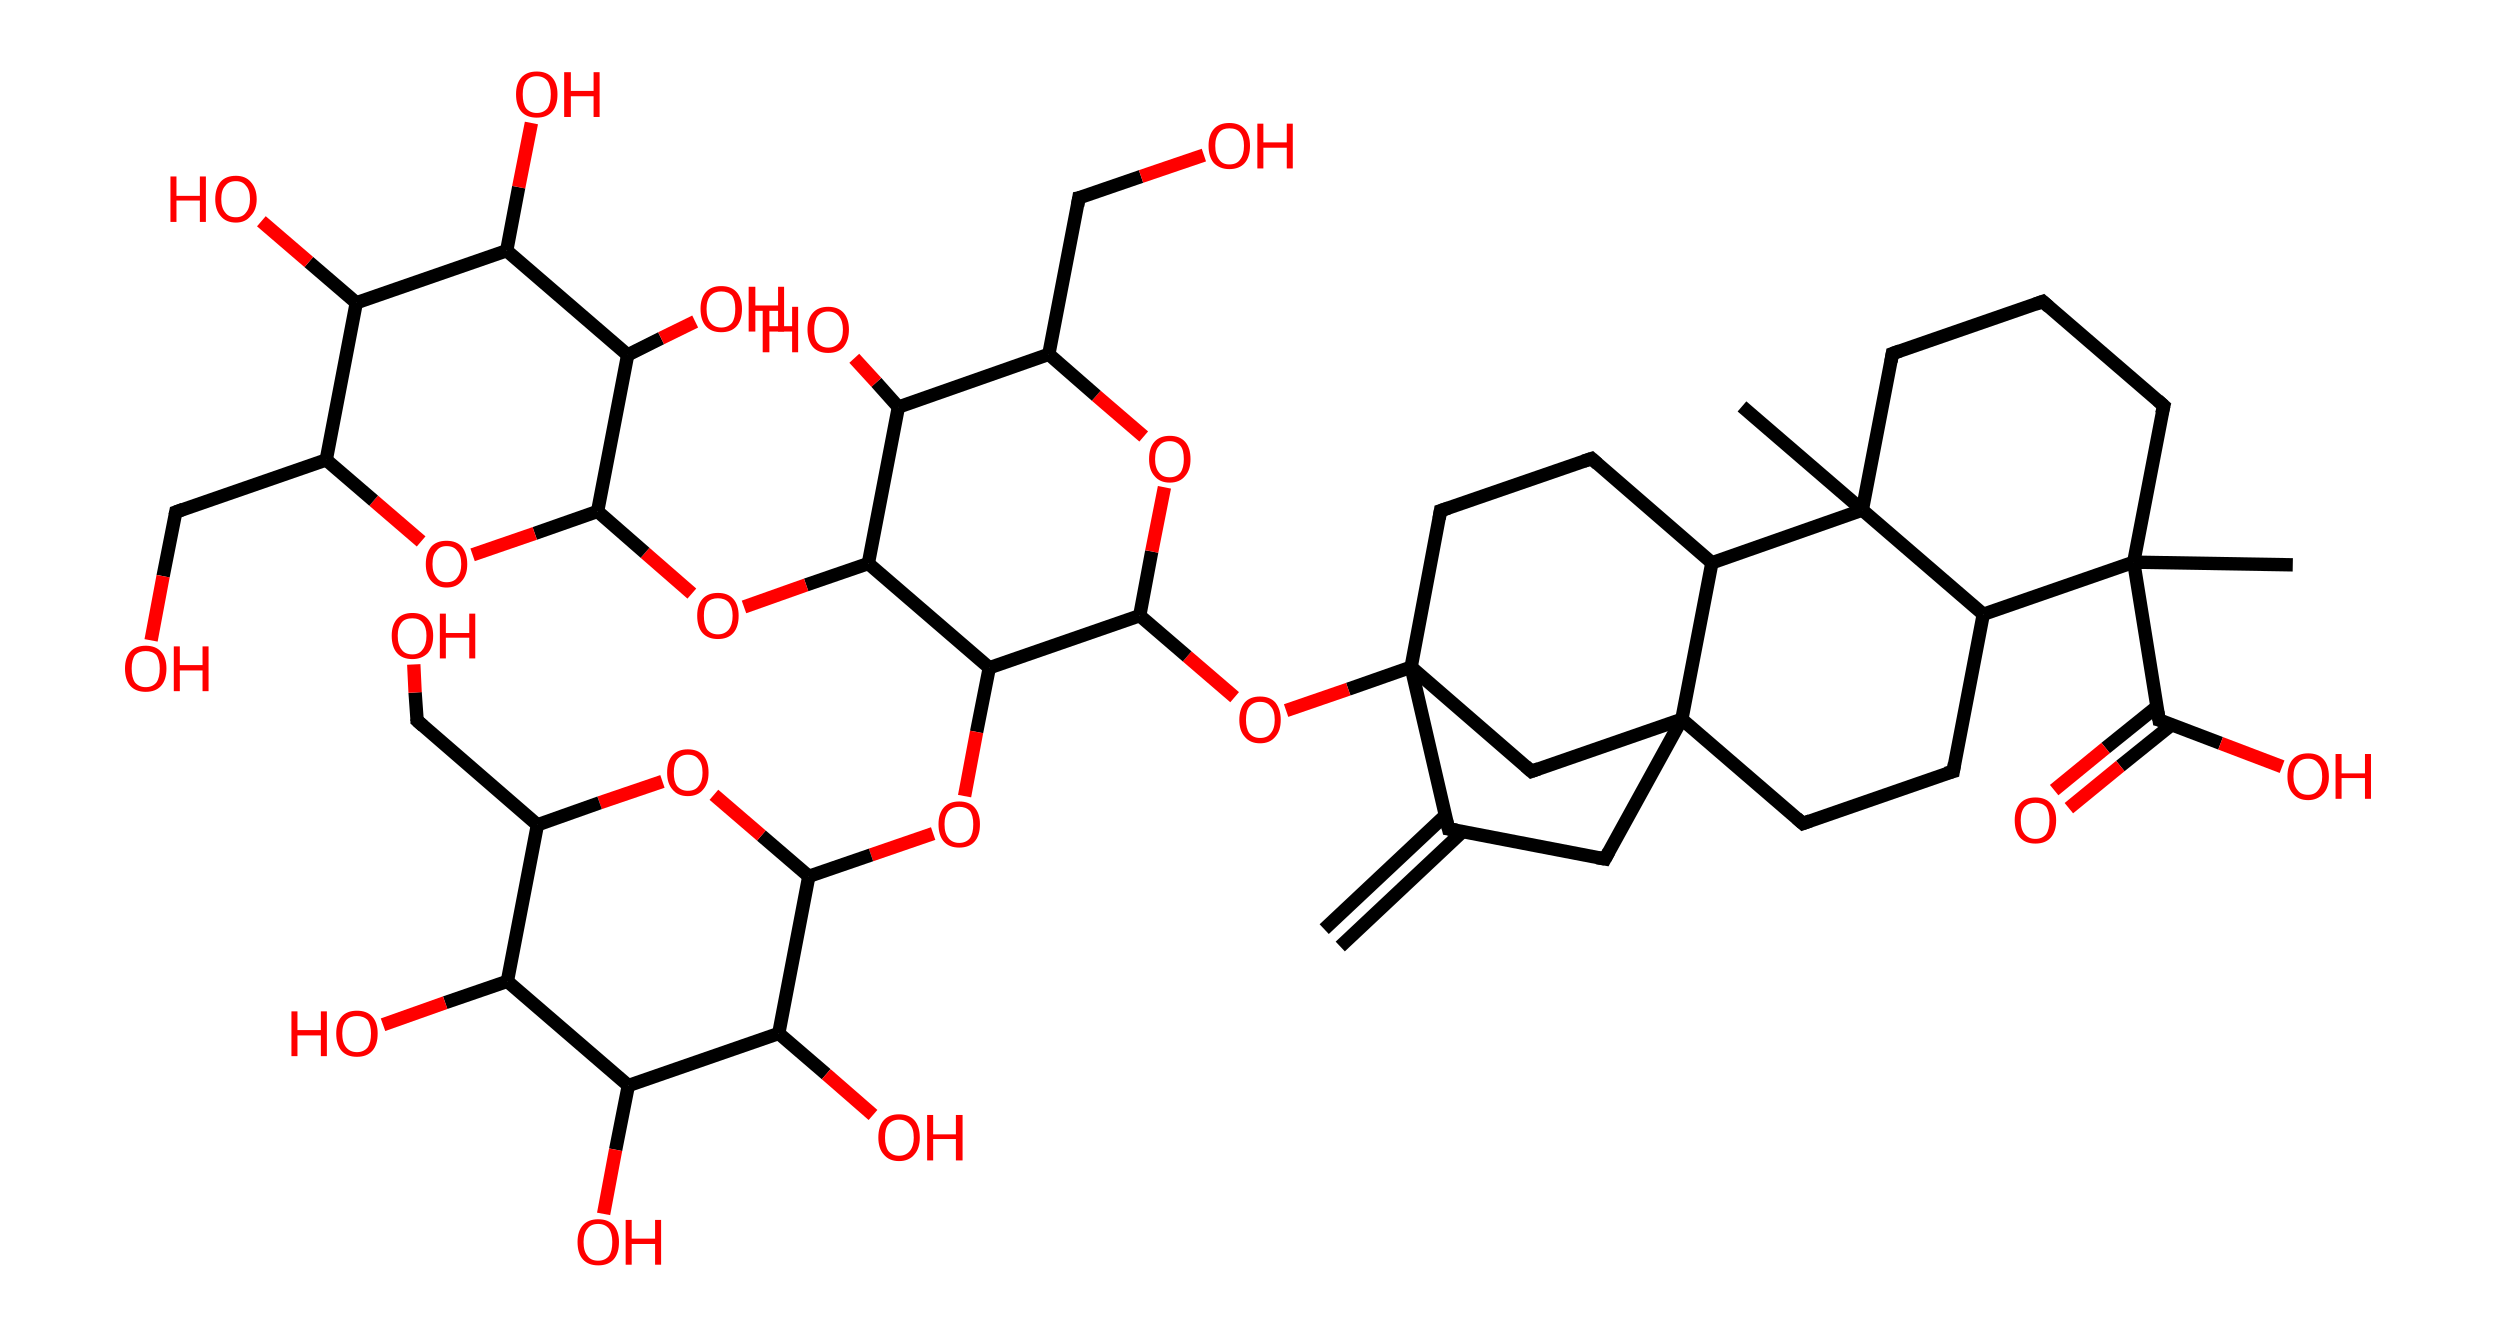 <?xml version='1.0' encoding='ASCII' standalone='yes'?>
<svg xmlns="http://www.w3.org/2000/svg" xmlns:rdkit="http://www.rdkit.org/xml" xmlns:xlink="http://www.w3.org/1999/xlink" version="1.1" baseProfile="full" xml:space="preserve" width="374px" height="200px" viewBox="0 0 374 200">
<!-- END OF HEADER -->
<rect style="opacity:1.0;fill:#FFFFFF;stroke:none" width="374.0" height="200.0" x="0.0" y="0.0"> </rect>
<path class="bond-0 atom-0 atom-1" d="M 198.1,139.0 L 216.2,122.0" style="fill:none;fill-rule:evenodd;stroke:#000000;stroke-width:2.0px;stroke-linecap:butt;stroke-linejoin:miter;stroke-opacity:1"/>
<path class="bond-0 atom-0 atom-1" d="M 200.5,141.6 L 218.8,124.4" style="fill:none;fill-rule:evenodd;stroke:#000000;stroke-width:2.0px;stroke-linecap:butt;stroke-linejoin:miter;stroke-opacity:1"/>
<path class="bond-1 atom-1 atom-2" d="M 216.7,124.0 L 240.1,128.5" style="fill:none;fill-rule:evenodd;stroke:#000000;stroke-width:2.0px;stroke-linecap:butt;stroke-linejoin:miter;stroke-opacity:1"/>
<path class="bond-2 atom-2 atom-3" d="M 240.1,128.5 L 251.6,107.6" style="fill:none;fill-rule:evenodd;stroke:#000000;stroke-width:2.0px;stroke-linecap:butt;stroke-linejoin:miter;stroke-opacity:1"/>
<path class="bond-3 atom-3 atom-4" d="M 251.6,107.6 L 269.7,123.2" style="fill:none;fill-rule:evenodd;stroke:#000000;stroke-width:2.0px;stroke-linecap:butt;stroke-linejoin:miter;stroke-opacity:1"/>
<path class="bond-4 atom-4 atom-5" d="M 269.7,123.2 L 292.2,115.4" style="fill:none;fill-rule:evenodd;stroke:#000000;stroke-width:2.0px;stroke-linecap:butt;stroke-linejoin:miter;stroke-opacity:1"/>
<path class="bond-5 atom-5 atom-6" d="M 292.2,115.4 L 296.7,91.9" style="fill:none;fill-rule:evenodd;stroke:#000000;stroke-width:2.0px;stroke-linecap:butt;stroke-linejoin:miter;stroke-opacity:1"/>
<path class="bond-6 atom-6 atom-7" d="M 296.7,91.9 L 319.2,84.1" style="fill:none;fill-rule:evenodd;stroke:#000000;stroke-width:2.0px;stroke-linecap:butt;stroke-linejoin:miter;stroke-opacity:1"/>
<path class="bond-7 atom-7 atom-8" d="M 319.2,84.1 L 343.0,84.5" style="fill:none;fill-rule:evenodd;stroke:#000000;stroke-width:2.0px;stroke-linecap:butt;stroke-linejoin:miter;stroke-opacity:1"/>
<path class="bond-8 atom-7 atom-9" d="M 319.2,84.1 L 323.0,107.7" style="fill:none;fill-rule:evenodd;stroke:#000000;stroke-width:2.0px;stroke-linecap:butt;stroke-linejoin:miter;stroke-opacity:1"/>
<path class="bond-9 atom-9 atom-10" d="M 322.7,105.7 L 315.0,111.9" style="fill:none;fill-rule:evenodd;stroke:#000000;stroke-width:2.0px;stroke-linecap:butt;stroke-linejoin:miter;stroke-opacity:1"/>
<path class="bond-9 atom-9 atom-10" d="M 315.0,111.9 L 307.3,118.2" style="fill:none;fill-rule:evenodd;stroke:#FF0000;stroke-width:2.0px;stroke-linecap:butt;stroke-linejoin:miter;stroke-opacity:1"/>
<path class="bond-9 atom-9 atom-10" d="M 324.9,108.4 L 317.2,114.6" style="fill:none;fill-rule:evenodd;stroke:#000000;stroke-width:2.0px;stroke-linecap:butt;stroke-linejoin:miter;stroke-opacity:1"/>
<path class="bond-9 atom-9 atom-10" d="M 317.2,114.6 L 309.5,120.9" style="fill:none;fill-rule:evenodd;stroke:#FF0000;stroke-width:2.0px;stroke-linecap:butt;stroke-linejoin:miter;stroke-opacity:1"/>
<path class="bond-10 atom-9 atom-11" d="M 323.0,107.7 L 332.2,111.2" style="fill:none;fill-rule:evenodd;stroke:#000000;stroke-width:2.0px;stroke-linecap:butt;stroke-linejoin:miter;stroke-opacity:1"/>
<path class="bond-10 atom-9 atom-11" d="M 332.2,111.2 L 341.4,114.7" style="fill:none;fill-rule:evenodd;stroke:#FF0000;stroke-width:2.0px;stroke-linecap:butt;stroke-linejoin:miter;stroke-opacity:1"/>
<path class="bond-11 atom-7 atom-12" d="M 319.2,84.1 L 323.7,60.7" style="fill:none;fill-rule:evenodd;stroke:#000000;stroke-width:2.0px;stroke-linecap:butt;stroke-linejoin:miter;stroke-opacity:1"/>
<path class="bond-12 atom-12 atom-13" d="M 323.7,60.7 L 305.6,45.1" style="fill:none;fill-rule:evenodd;stroke:#000000;stroke-width:2.0px;stroke-linecap:butt;stroke-linejoin:miter;stroke-opacity:1"/>
<path class="bond-13 atom-13 atom-14" d="M 305.6,45.1 L 283.1,52.9" style="fill:none;fill-rule:evenodd;stroke:#000000;stroke-width:2.0px;stroke-linecap:butt;stroke-linejoin:miter;stroke-opacity:1"/>
<path class="bond-14 atom-14 atom-15" d="M 283.1,52.9 L 278.6,76.3" style="fill:none;fill-rule:evenodd;stroke:#000000;stroke-width:2.0px;stroke-linecap:butt;stroke-linejoin:miter;stroke-opacity:1"/>
<path class="bond-15 atom-15 atom-16" d="M 278.6,76.3 L 260.6,60.8" style="fill:none;fill-rule:evenodd;stroke:#000000;stroke-width:2.0px;stroke-linecap:butt;stroke-linejoin:miter;stroke-opacity:1"/>
<path class="bond-16 atom-15 atom-17" d="M 278.6,76.3 L 256.1,84.2" style="fill:none;fill-rule:evenodd;stroke:#000000;stroke-width:2.0px;stroke-linecap:butt;stroke-linejoin:miter;stroke-opacity:1"/>
<path class="bond-17 atom-17 atom-18" d="M 256.1,84.2 L 238.1,68.6" style="fill:none;fill-rule:evenodd;stroke:#000000;stroke-width:2.0px;stroke-linecap:butt;stroke-linejoin:miter;stroke-opacity:1"/>
<path class="bond-18 atom-18 atom-19" d="M 238.1,68.6 L 215.5,76.4" style="fill:none;fill-rule:evenodd;stroke:#000000;stroke-width:2.0px;stroke-linecap:butt;stroke-linejoin:miter;stroke-opacity:1"/>
<path class="bond-19 atom-19 atom-20" d="M 215.5,76.4 L 211.1,99.8" style="fill:none;fill-rule:evenodd;stroke:#000000;stroke-width:2.0px;stroke-linecap:butt;stroke-linejoin:miter;stroke-opacity:1"/>
<path class="bond-20 atom-20 atom-21" d="M 211.1,99.8 L 201.7,103.1" style="fill:none;fill-rule:evenodd;stroke:#000000;stroke-width:2.0px;stroke-linecap:butt;stroke-linejoin:miter;stroke-opacity:1"/>
<path class="bond-20 atom-20 atom-21" d="M 201.7,103.1 L 192.4,106.3" style="fill:none;fill-rule:evenodd;stroke:#FF0000;stroke-width:2.0px;stroke-linecap:butt;stroke-linejoin:miter;stroke-opacity:1"/>
<path class="bond-21 atom-21 atom-22" d="M 184.7,104.3 L 177.6,98.2" style="fill:none;fill-rule:evenodd;stroke:#FF0000;stroke-width:2.0px;stroke-linecap:butt;stroke-linejoin:miter;stroke-opacity:1"/>
<path class="bond-21 atom-21 atom-22" d="M 177.6,98.2 L 170.5,92.1" style="fill:none;fill-rule:evenodd;stroke:#000000;stroke-width:2.0px;stroke-linecap:butt;stroke-linejoin:miter;stroke-opacity:1"/>
<path class="bond-22 atom-22 atom-23" d="M 170.5,92.1 L 172.3,82.5" style="fill:none;fill-rule:evenodd;stroke:#000000;stroke-width:2.0px;stroke-linecap:butt;stroke-linejoin:miter;stroke-opacity:1"/>
<path class="bond-22 atom-22 atom-23" d="M 172.3,82.5 L 174.2,72.9" style="fill:none;fill-rule:evenodd;stroke:#FF0000;stroke-width:2.0px;stroke-linecap:butt;stroke-linejoin:miter;stroke-opacity:1"/>
<path class="bond-23 atom-23 atom-24" d="M 171.1,65.3 L 164.0,59.2" style="fill:none;fill-rule:evenodd;stroke:#FF0000;stroke-width:2.0px;stroke-linecap:butt;stroke-linejoin:miter;stroke-opacity:1"/>
<path class="bond-23 atom-23 atom-24" d="M 164.0,59.2 L 156.9,53.0" style="fill:none;fill-rule:evenodd;stroke:#000000;stroke-width:2.0px;stroke-linecap:butt;stroke-linejoin:miter;stroke-opacity:1"/>
<path class="bond-24 atom-24 atom-25" d="M 156.9,53.0 L 161.4,29.6" style="fill:none;fill-rule:evenodd;stroke:#000000;stroke-width:2.0px;stroke-linecap:butt;stroke-linejoin:miter;stroke-opacity:1"/>
<path class="bond-25 atom-25 atom-26" d="M 161.4,29.6 L 170.7,26.4" style="fill:none;fill-rule:evenodd;stroke:#000000;stroke-width:2.0px;stroke-linecap:butt;stroke-linejoin:miter;stroke-opacity:1"/>
<path class="bond-25 atom-25 atom-26" d="M 170.7,26.4 L 180.1,23.2" style="fill:none;fill-rule:evenodd;stroke:#FF0000;stroke-width:2.0px;stroke-linecap:butt;stroke-linejoin:miter;stroke-opacity:1"/>
<path class="bond-26 atom-24 atom-27" d="M 156.9,53.0 L 134.4,60.9" style="fill:none;fill-rule:evenodd;stroke:#000000;stroke-width:2.0px;stroke-linecap:butt;stroke-linejoin:miter;stroke-opacity:1"/>
<path class="bond-27 atom-27 atom-28" d="M 134.4,60.9 L 131.1,57.2" style="fill:none;fill-rule:evenodd;stroke:#000000;stroke-width:2.0px;stroke-linecap:butt;stroke-linejoin:miter;stroke-opacity:1"/>
<path class="bond-27 atom-27 atom-28" d="M 131.1,57.2 L 127.8,53.6" style="fill:none;fill-rule:evenodd;stroke:#FF0000;stroke-width:2.0px;stroke-linecap:butt;stroke-linejoin:miter;stroke-opacity:1"/>
<path class="bond-28 atom-27 atom-29" d="M 134.4,60.9 L 129.9,84.3" style="fill:none;fill-rule:evenodd;stroke:#000000;stroke-width:2.0px;stroke-linecap:butt;stroke-linejoin:miter;stroke-opacity:1"/>
<path class="bond-29 atom-29 atom-30" d="M 129.9,84.3 L 120.6,87.5" style="fill:none;fill-rule:evenodd;stroke:#000000;stroke-width:2.0px;stroke-linecap:butt;stroke-linejoin:miter;stroke-opacity:1"/>
<path class="bond-29 atom-29 atom-30" d="M 120.6,87.5 L 111.3,90.8" style="fill:none;fill-rule:evenodd;stroke:#FF0000;stroke-width:2.0px;stroke-linecap:butt;stroke-linejoin:miter;stroke-opacity:1"/>
<path class="bond-30 atom-30 atom-31" d="M 103.5,88.8 L 96.5,82.7" style="fill:none;fill-rule:evenodd;stroke:#FF0000;stroke-width:2.0px;stroke-linecap:butt;stroke-linejoin:miter;stroke-opacity:1"/>
<path class="bond-30 atom-30 atom-31" d="M 96.5,82.7 L 89.4,76.5" style="fill:none;fill-rule:evenodd;stroke:#000000;stroke-width:2.0px;stroke-linecap:butt;stroke-linejoin:miter;stroke-opacity:1"/>
<path class="bond-31 atom-31 atom-32" d="M 89.4,76.5 L 80.0,79.8" style="fill:none;fill-rule:evenodd;stroke:#000000;stroke-width:2.0px;stroke-linecap:butt;stroke-linejoin:miter;stroke-opacity:1"/>
<path class="bond-31 atom-31 atom-32" d="M 80.0,79.8 L 70.7,83.0" style="fill:none;fill-rule:evenodd;stroke:#FF0000;stroke-width:2.0px;stroke-linecap:butt;stroke-linejoin:miter;stroke-opacity:1"/>
<path class="bond-32 atom-32 atom-33" d="M 63.0,81.0 L 55.9,74.9" style="fill:none;fill-rule:evenodd;stroke:#FF0000;stroke-width:2.0px;stroke-linecap:butt;stroke-linejoin:miter;stroke-opacity:1"/>
<path class="bond-32 atom-32 atom-33" d="M 55.9,74.9 L 48.8,68.8" style="fill:none;fill-rule:evenodd;stroke:#000000;stroke-width:2.0px;stroke-linecap:butt;stroke-linejoin:miter;stroke-opacity:1"/>
<path class="bond-33 atom-33 atom-34" d="M 48.8,68.8 L 26.3,76.6" style="fill:none;fill-rule:evenodd;stroke:#000000;stroke-width:2.0px;stroke-linecap:butt;stroke-linejoin:miter;stroke-opacity:1"/>
<path class="bond-34 atom-34 atom-35" d="M 26.3,76.6 L 24.4,86.2" style="fill:none;fill-rule:evenodd;stroke:#000000;stroke-width:2.0px;stroke-linecap:butt;stroke-linejoin:miter;stroke-opacity:1"/>
<path class="bond-34 atom-34 atom-35" d="M 24.4,86.2 L 22.6,95.8" style="fill:none;fill-rule:evenodd;stroke:#FF0000;stroke-width:2.0px;stroke-linecap:butt;stroke-linejoin:miter;stroke-opacity:1"/>
<path class="bond-35 atom-33 atom-36" d="M 48.8,68.8 L 53.3,45.3" style="fill:none;fill-rule:evenodd;stroke:#000000;stroke-width:2.0px;stroke-linecap:butt;stroke-linejoin:miter;stroke-opacity:1"/>
<path class="bond-36 atom-36 atom-37" d="M 53.3,45.3 L 46.2,39.2" style="fill:none;fill-rule:evenodd;stroke:#000000;stroke-width:2.0px;stroke-linecap:butt;stroke-linejoin:miter;stroke-opacity:1"/>
<path class="bond-36 atom-36 atom-37" d="M 46.2,39.2 L 39.1,33.1" style="fill:none;fill-rule:evenodd;stroke:#FF0000;stroke-width:2.0px;stroke-linecap:butt;stroke-linejoin:miter;stroke-opacity:1"/>
<path class="bond-37 atom-36 atom-38" d="M 53.3,45.3 L 75.8,37.5" style="fill:none;fill-rule:evenodd;stroke:#000000;stroke-width:2.0px;stroke-linecap:butt;stroke-linejoin:miter;stroke-opacity:1"/>
<path class="bond-38 atom-38 atom-39" d="M 75.8,37.5 L 77.6,28.0" style="fill:none;fill-rule:evenodd;stroke:#000000;stroke-width:2.0px;stroke-linecap:butt;stroke-linejoin:miter;stroke-opacity:1"/>
<path class="bond-38 atom-38 atom-39" d="M 77.6,28.0 L 79.5,18.4" style="fill:none;fill-rule:evenodd;stroke:#FF0000;stroke-width:2.0px;stroke-linecap:butt;stroke-linejoin:miter;stroke-opacity:1"/>
<path class="bond-39 atom-38 atom-40" d="M 75.8,37.5 L 93.9,53.1" style="fill:none;fill-rule:evenodd;stroke:#000000;stroke-width:2.0px;stroke-linecap:butt;stroke-linejoin:miter;stroke-opacity:1"/>
<path class="bond-40 atom-40 atom-41" d="M 93.9,53.1 L 98.9,50.6" style="fill:none;fill-rule:evenodd;stroke:#000000;stroke-width:2.0px;stroke-linecap:butt;stroke-linejoin:miter;stroke-opacity:1"/>
<path class="bond-40 atom-40 atom-41" d="M 98.9,50.6 L 104.0,48.1" style="fill:none;fill-rule:evenodd;stroke:#FF0000;stroke-width:2.0px;stroke-linecap:butt;stroke-linejoin:miter;stroke-opacity:1"/>
<path class="bond-41 atom-29 atom-42" d="M 129.9,84.3 L 148.0,99.9" style="fill:none;fill-rule:evenodd;stroke:#000000;stroke-width:2.0px;stroke-linecap:butt;stroke-linejoin:miter;stroke-opacity:1"/>
<path class="bond-42 atom-42 atom-43" d="M 148.0,99.9 L 146.1,109.5" style="fill:none;fill-rule:evenodd;stroke:#000000;stroke-width:2.0px;stroke-linecap:butt;stroke-linejoin:miter;stroke-opacity:1"/>
<path class="bond-42 atom-42 atom-43" d="M 146.1,109.5 L 144.3,119.1" style="fill:none;fill-rule:evenodd;stroke:#FF0000;stroke-width:2.0px;stroke-linecap:butt;stroke-linejoin:miter;stroke-opacity:1"/>
<path class="bond-43 atom-43 atom-44" d="M 139.6,124.7 L 130.3,127.9" style="fill:none;fill-rule:evenodd;stroke:#FF0000;stroke-width:2.0px;stroke-linecap:butt;stroke-linejoin:miter;stroke-opacity:1"/>
<path class="bond-43 atom-43 atom-44" d="M 130.3,127.9 L 121.0,131.1" style="fill:none;fill-rule:evenodd;stroke:#000000;stroke-width:2.0px;stroke-linecap:butt;stroke-linejoin:miter;stroke-opacity:1"/>
<path class="bond-44 atom-44 atom-45" d="M 121.0,131.1 L 113.9,125.0" style="fill:none;fill-rule:evenodd;stroke:#000000;stroke-width:2.0px;stroke-linecap:butt;stroke-linejoin:miter;stroke-opacity:1"/>
<path class="bond-44 atom-44 atom-45" d="M 113.9,125.0 L 106.8,118.9" style="fill:none;fill-rule:evenodd;stroke:#FF0000;stroke-width:2.0px;stroke-linecap:butt;stroke-linejoin:miter;stroke-opacity:1"/>
<path class="bond-45 atom-45 atom-46" d="M 99.1,116.9 L 89.7,120.1" style="fill:none;fill-rule:evenodd;stroke:#FF0000;stroke-width:2.0px;stroke-linecap:butt;stroke-linejoin:miter;stroke-opacity:1"/>
<path class="bond-45 atom-45 atom-46" d="M 89.7,120.1 L 80.4,123.4" style="fill:none;fill-rule:evenodd;stroke:#000000;stroke-width:2.0px;stroke-linecap:butt;stroke-linejoin:miter;stroke-opacity:1"/>
<path class="bond-46 atom-46 atom-47" d="M 80.4,123.4 L 62.4,107.8" style="fill:none;fill-rule:evenodd;stroke:#000000;stroke-width:2.0px;stroke-linecap:butt;stroke-linejoin:miter;stroke-opacity:1"/>
<path class="bond-47 atom-47 atom-48" d="M 62.4,107.8 L 62.1,103.6" style="fill:none;fill-rule:evenodd;stroke:#000000;stroke-width:2.0px;stroke-linecap:butt;stroke-linejoin:miter;stroke-opacity:1"/>
<path class="bond-47 atom-47 atom-48" d="M 62.1,103.6 L 61.9,99.4" style="fill:none;fill-rule:evenodd;stroke:#FF0000;stroke-width:2.0px;stroke-linecap:butt;stroke-linejoin:miter;stroke-opacity:1"/>
<path class="bond-48 atom-46 atom-49" d="M 80.4,123.4 L 75.9,146.8" style="fill:none;fill-rule:evenodd;stroke:#000000;stroke-width:2.0px;stroke-linecap:butt;stroke-linejoin:miter;stroke-opacity:1"/>
<path class="bond-49 atom-49 atom-50" d="M 75.9,146.8 L 66.6,150.0" style="fill:none;fill-rule:evenodd;stroke:#000000;stroke-width:2.0px;stroke-linecap:butt;stroke-linejoin:miter;stroke-opacity:1"/>
<path class="bond-49 atom-49 atom-50" d="M 66.6,150.0 L 57.3,153.3" style="fill:none;fill-rule:evenodd;stroke:#FF0000;stroke-width:2.0px;stroke-linecap:butt;stroke-linejoin:miter;stroke-opacity:1"/>
<path class="bond-50 atom-49 atom-51" d="M 75.9,146.8 L 94.0,162.4" style="fill:none;fill-rule:evenodd;stroke:#000000;stroke-width:2.0px;stroke-linecap:butt;stroke-linejoin:miter;stroke-opacity:1"/>
<path class="bond-51 atom-51 atom-52" d="M 94.0,162.4 L 92.1,172.0" style="fill:none;fill-rule:evenodd;stroke:#000000;stroke-width:2.0px;stroke-linecap:butt;stroke-linejoin:miter;stroke-opacity:1"/>
<path class="bond-51 atom-51 atom-52" d="M 92.1,172.0 L 90.3,181.6" style="fill:none;fill-rule:evenodd;stroke:#FF0000;stroke-width:2.0px;stroke-linecap:butt;stroke-linejoin:miter;stroke-opacity:1"/>
<path class="bond-52 atom-51 atom-53" d="M 94.0,162.4 L 116.5,154.6" style="fill:none;fill-rule:evenodd;stroke:#000000;stroke-width:2.0px;stroke-linecap:butt;stroke-linejoin:miter;stroke-opacity:1"/>
<path class="bond-53 atom-53 atom-54" d="M 116.5,154.6 L 123.6,160.7" style="fill:none;fill-rule:evenodd;stroke:#000000;stroke-width:2.0px;stroke-linecap:butt;stroke-linejoin:miter;stroke-opacity:1"/>
<path class="bond-53 atom-53 atom-54" d="M 123.6,160.7 L 130.6,166.8" style="fill:none;fill-rule:evenodd;stroke:#FF0000;stroke-width:2.0px;stroke-linecap:butt;stroke-linejoin:miter;stroke-opacity:1"/>
<path class="bond-54 atom-20 atom-55" d="M 211.1,99.8 L 229.1,115.4" style="fill:none;fill-rule:evenodd;stroke:#000000;stroke-width:2.0px;stroke-linecap:butt;stroke-linejoin:miter;stroke-opacity:1"/>
<path class="bond-55 atom-20 atom-1" d="M 211.1,99.8 L 216.7,124.0" style="fill:none;fill-rule:evenodd;stroke:#000000;stroke-width:2.0px;stroke-linecap:butt;stroke-linejoin:miter;stroke-opacity:1"/>
<path class="bond-56 atom-42 atom-22" d="M 148.0,99.9 L 170.5,92.1" style="fill:none;fill-rule:evenodd;stroke:#000000;stroke-width:2.0px;stroke-linecap:butt;stroke-linejoin:miter;stroke-opacity:1"/>
<path class="bond-57 atom-53 atom-44" d="M 116.5,154.6 L 121.0,131.1" style="fill:none;fill-rule:evenodd;stroke:#000000;stroke-width:2.0px;stroke-linecap:butt;stroke-linejoin:miter;stroke-opacity:1"/>
<path class="bond-58 atom-17 atom-3" d="M 256.1,84.2 L 251.6,107.6" style="fill:none;fill-rule:evenodd;stroke:#000000;stroke-width:2.0px;stroke-linecap:butt;stroke-linejoin:miter;stroke-opacity:1"/>
<path class="bond-59 atom-40 atom-31" d="M 93.9,53.1 L 89.4,76.5" style="fill:none;fill-rule:evenodd;stroke:#000000;stroke-width:2.0px;stroke-linecap:butt;stroke-linejoin:miter;stroke-opacity:1"/>
<path class="bond-60 atom-55 atom-3" d="M 229.1,115.4 L 251.6,107.6" style="fill:none;fill-rule:evenodd;stroke:#000000;stroke-width:2.0px;stroke-linecap:butt;stroke-linejoin:miter;stroke-opacity:1"/>
<path class="bond-61 atom-15 atom-6" d="M 278.6,76.3 L 296.7,91.9" style="fill:none;fill-rule:evenodd;stroke:#000000;stroke-width:2.0px;stroke-linecap:butt;stroke-linejoin:miter;stroke-opacity:1"/>
<path d="M 217.9,124.2 L 216.7,124.0 L 216.4,122.8" style="fill:none;stroke:#000000;stroke-width:2.0px;stroke-linecap:butt;stroke-linejoin:miter;stroke-opacity:1;"/>
<path d="M 238.9,128.3 L 240.1,128.5 L 240.7,127.4" style="fill:none;stroke:#000000;stroke-width:2.0px;stroke-linecap:butt;stroke-linejoin:miter;stroke-opacity:1;"/>
<path d="M 268.8,122.4 L 269.7,123.2 L 270.8,122.8" style="fill:none;stroke:#000000;stroke-width:2.0px;stroke-linecap:butt;stroke-linejoin:miter;stroke-opacity:1;"/>
<path d="M 291.1,115.7 L 292.2,115.4 L 292.4,114.2" style="fill:none;stroke:#000000;stroke-width:2.0px;stroke-linecap:butt;stroke-linejoin:miter;stroke-opacity:1;"/>
<path d="M 322.8,106.5 L 323.0,107.7 L 323.4,107.8" style="fill:none;stroke:#000000;stroke-width:2.0px;stroke-linecap:butt;stroke-linejoin:miter;stroke-opacity:1;"/>
<path d="M 323.4,61.9 L 323.7,60.7 L 322.8,59.9" style="fill:none;stroke:#000000;stroke-width:2.0px;stroke-linecap:butt;stroke-linejoin:miter;stroke-opacity:1;"/>
<path d="M 306.5,45.9 L 305.6,45.1 L 304.5,45.5" style="fill:none;stroke:#000000;stroke-width:2.0px;stroke-linecap:butt;stroke-linejoin:miter;stroke-opacity:1;"/>
<path d="M 284.2,52.5 L 283.1,52.9 L 282.9,54.1" style="fill:none;stroke:#000000;stroke-width:2.0px;stroke-linecap:butt;stroke-linejoin:miter;stroke-opacity:1;"/>
<path d="M 239.0,69.4 L 238.1,68.6 L 236.9,69.0" style="fill:none;stroke:#000000;stroke-width:2.0px;stroke-linecap:butt;stroke-linejoin:miter;stroke-opacity:1;"/>
<path d="M 216.7,76.0 L 215.5,76.4 L 215.3,77.6" style="fill:none;stroke:#000000;stroke-width:2.0px;stroke-linecap:butt;stroke-linejoin:miter;stroke-opacity:1;"/>
<path d="M 161.2,30.8 L 161.4,29.6 L 161.9,29.5" style="fill:none;stroke:#000000;stroke-width:2.0px;stroke-linecap:butt;stroke-linejoin:miter;stroke-opacity:1;"/>
<path d="M 27.4,76.2 L 26.3,76.6 L 26.2,77.1" style="fill:none;stroke:#000000;stroke-width:2.0px;stroke-linecap:butt;stroke-linejoin:miter;stroke-opacity:1;"/>
<path d="M 63.3,108.6 L 62.4,107.8 L 62.4,107.6" style="fill:none;stroke:#000000;stroke-width:2.0px;stroke-linecap:butt;stroke-linejoin:miter;stroke-opacity:1;"/>
<path d="M 228.2,114.6 L 229.1,115.4 L 230.2,115.0" style="fill:none;stroke:#000000;stroke-width:2.0px;stroke-linecap:butt;stroke-linejoin:miter;stroke-opacity:1;"/>
<path class="atom-10" d="M 301.4 122.7 Q 301.4 121.1, 302.2 120.2 Q 303.0 119.3, 304.5 119.3 Q 306.0 119.3, 306.8 120.2 Q 307.6 121.1, 307.6 122.7 Q 307.6 124.4, 306.8 125.3 Q 306.0 126.2, 304.5 126.2 Q 303.0 126.2, 302.2 125.3 Q 301.4 124.4, 301.4 122.7 M 304.5 125.5 Q 305.5 125.5, 306.1 124.8 Q 306.6 124.1, 306.6 122.7 Q 306.6 121.4, 306.1 120.7 Q 305.5 120.1, 304.5 120.1 Q 303.5 120.1, 302.9 120.7 Q 302.3 121.4, 302.3 122.7 Q 302.3 124.1, 302.9 124.8 Q 303.5 125.5, 304.5 125.5 " fill="#FF0000"/>
<path class="atom-11" d="M 342.2 116.2 Q 342.2 114.5, 343.0 113.6 Q 343.8 112.7, 345.3 112.7 Q 346.8 112.7, 347.6 113.6 Q 348.4 114.5, 348.4 116.2 Q 348.4 117.8, 347.6 118.7 Q 346.7 119.7, 345.3 119.7 Q 343.8 119.7, 343.0 118.7 Q 342.2 117.8, 342.2 116.2 M 345.3 118.9 Q 346.3 118.9, 346.8 118.2 Q 347.4 117.5, 347.4 116.2 Q 347.4 114.8, 346.8 114.2 Q 346.3 113.5, 345.3 113.5 Q 344.2 113.5, 343.7 114.2 Q 343.1 114.8, 343.1 116.2 Q 343.1 117.5, 343.7 118.2 Q 344.2 118.9, 345.3 118.9 " fill="#FF0000"/>
<path class="atom-11" d="M 349.4 112.8 L 350.3 112.8 L 350.3 115.7 L 353.8 115.7 L 353.8 112.8 L 354.7 112.8 L 354.7 119.5 L 353.8 119.5 L 353.8 116.4 L 350.3 116.4 L 350.3 119.5 L 349.4 119.5 L 349.4 112.8 " fill="#FF0000"/>
<path class="atom-21" d="M 185.4 107.7 Q 185.4 106.1, 186.2 105.1 Q 187.0 104.2, 188.5 104.2 Q 190.0 104.2, 190.8 105.1 Q 191.6 106.1, 191.6 107.7 Q 191.6 109.3, 190.8 110.2 Q 190.0 111.2, 188.5 111.2 Q 187.0 111.2, 186.2 110.2 Q 185.4 109.3, 185.4 107.7 M 188.5 110.4 Q 189.6 110.4, 190.1 109.7 Q 190.7 109.0, 190.7 107.7 Q 190.7 106.3, 190.1 105.7 Q 189.6 105.0, 188.5 105.0 Q 187.5 105.0, 186.9 105.7 Q 186.4 106.3, 186.4 107.7 Q 186.4 109.0, 186.9 109.7 Q 187.5 110.4, 188.5 110.4 " fill="#FF0000"/>
<path class="atom-23" d="M 171.9 68.7 Q 171.9 67.0, 172.7 66.1 Q 173.5 65.2, 175.0 65.2 Q 176.5 65.2, 177.3 66.1 Q 178.1 67.0, 178.1 68.7 Q 178.1 70.3, 177.3 71.2 Q 176.5 72.2, 175.0 72.2 Q 173.5 72.2, 172.7 71.2 Q 171.9 70.3, 171.9 68.7 M 175.0 71.4 Q 176.0 71.4, 176.6 70.7 Q 177.1 70.0, 177.1 68.7 Q 177.1 67.3, 176.6 66.7 Q 176.0 66.0, 175.0 66.0 Q 173.9 66.0, 173.4 66.7 Q 172.8 67.3, 172.8 68.7 Q 172.8 70.0, 173.4 70.7 Q 173.9 71.4, 175.0 71.4 " fill="#FF0000"/>
<path class="atom-26" d="M 180.8 21.8 Q 180.8 20.2, 181.6 19.3 Q 182.4 18.4, 183.9 18.4 Q 185.4 18.4, 186.2 19.3 Q 187.0 20.2, 187.0 21.8 Q 187.0 23.5, 186.2 24.4 Q 185.4 25.3, 183.9 25.3 Q 182.5 25.3, 181.6 24.4 Q 180.8 23.5, 180.8 21.8 M 183.9 24.6 Q 185.0 24.6, 185.5 23.9 Q 186.1 23.2, 186.1 21.8 Q 186.1 20.5, 185.5 19.8 Q 185.0 19.2, 183.9 19.2 Q 182.9 19.2, 182.4 19.8 Q 181.8 20.5, 181.8 21.8 Q 181.8 23.2, 182.4 23.9 Q 182.9 24.6, 183.9 24.6 " fill="#FF0000"/>
<path class="atom-26" d="M 188.1 18.5 L 189.0 18.5 L 189.0 21.3 L 192.5 21.3 L 192.5 18.5 L 193.4 18.5 L 193.4 25.2 L 192.5 25.2 L 192.5 22.1 L 189.0 22.1 L 189.0 25.2 L 188.1 25.2 L 188.1 18.5 " fill="#FF0000"/>
<path class="atom-28" d="M 114.1 45.9 L 115.1 45.9 L 115.1 48.8 L 118.5 48.8 L 118.5 45.9 L 119.4 45.9 L 119.4 52.7 L 118.5 52.7 L 118.5 49.6 L 115.1 49.6 L 115.1 52.7 L 114.1 52.7 L 114.1 45.9 " fill="#FF0000"/>
<path class="atom-28" d="M 120.8 49.3 Q 120.8 47.7, 121.6 46.8 Q 122.4 45.9, 123.9 45.9 Q 125.4 45.9, 126.2 46.8 Q 127.0 47.7, 127.0 49.3 Q 127.0 50.9, 126.2 51.9 Q 125.4 52.8, 123.9 52.8 Q 122.4 52.8, 121.6 51.9 Q 120.8 50.9, 120.8 49.3 M 123.9 52.0 Q 124.9 52.0, 125.5 51.3 Q 126.1 50.7, 126.1 49.3 Q 126.1 48.0, 125.5 47.3 Q 124.9 46.6, 123.9 46.6 Q 122.9 46.6, 122.3 47.3 Q 121.8 48.0, 121.8 49.3 Q 121.8 50.7, 122.3 51.3 Q 122.9 52.0, 123.9 52.0 " fill="#FF0000"/>
<path class="atom-30" d="M 104.3 92.1 Q 104.3 90.5, 105.1 89.6 Q 105.9 88.7, 107.4 88.7 Q 108.9 88.7, 109.7 89.6 Q 110.5 90.5, 110.5 92.1 Q 110.5 93.8, 109.7 94.7 Q 108.9 95.6, 107.4 95.6 Q 105.9 95.6, 105.1 94.7 Q 104.3 93.8, 104.3 92.1 M 107.4 94.9 Q 108.4 94.9, 109.0 94.2 Q 109.6 93.5, 109.6 92.1 Q 109.6 90.8, 109.0 90.1 Q 108.4 89.5, 107.4 89.5 Q 106.4 89.5, 105.8 90.1 Q 105.3 90.8, 105.3 92.1 Q 105.3 93.5, 105.8 94.2 Q 106.4 94.9, 107.4 94.9 " fill="#FF0000"/>
<path class="atom-32" d="M 63.7 84.4 Q 63.7 82.8, 64.5 81.8 Q 65.3 80.9, 66.8 80.9 Q 68.3 80.9, 69.1 81.8 Q 69.9 82.8, 69.9 84.4 Q 69.9 86.0, 69.1 86.9 Q 68.3 87.9, 66.8 87.9 Q 65.4 87.9, 64.5 86.9 Q 63.7 86.0, 63.7 84.4 M 66.8 87.1 Q 67.9 87.1, 68.4 86.4 Q 69.0 85.7, 69.0 84.4 Q 69.0 83.0, 68.4 82.4 Q 67.9 81.7, 66.8 81.7 Q 65.8 81.7, 65.3 82.4 Q 64.7 83.0, 64.7 84.4 Q 64.7 85.7, 65.3 86.4 Q 65.8 87.1, 66.8 87.1 " fill="#FF0000"/>
<path class="atom-35" d="M 18.7 100.0 Q 18.7 98.4, 19.5 97.5 Q 20.3 96.6, 21.8 96.6 Q 23.3 96.6, 24.1 97.5 Q 24.9 98.4, 24.9 100.0 Q 24.9 101.7, 24.1 102.6 Q 23.3 103.5, 21.8 103.5 Q 20.3 103.5, 19.5 102.6 Q 18.7 101.7, 18.7 100.0 M 21.8 102.8 Q 22.8 102.8, 23.4 102.1 Q 23.9 101.4, 23.9 100.0 Q 23.9 98.7, 23.4 98.0 Q 22.8 97.4, 21.8 97.4 Q 20.8 97.4, 20.2 98.0 Q 19.7 98.7, 19.7 100.0 Q 19.7 101.4, 20.2 102.1 Q 20.8 102.8, 21.8 102.8 " fill="#FF0000"/>
<path class="atom-35" d="M 26.0 96.7 L 26.9 96.7 L 26.9 99.5 L 30.3 99.5 L 30.3 96.7 L 31.2 96.7 L 31.2 103.4 L 30.3 103.4 L 30.3 100.3 L 26.9 100.3 L 26.9 103.4 L 26.0 103.4 L 26.0 96.7 " fill="#FF0000"/>
<path class="atom-37" d="M 25.5 26.4 L 26.4 26.4 L 26.4 29.3 L 29.9 29.3 L 29.9 26.4 L 30.8 26.4 L 30.8 33.2 L 29.9 33.2 L 29.9 30.0 L 26.4 30.0 L 26.4 33.2 L 25.5 33.2 L 25.5 26.4 " fill="#FF0000"/>
<path class="atom-37" d="M 32.2 29.8 Q 32.2 28.2, 33.0 27.2 Q 33.8 26.3, 35.3 26.3 Q 36.7 26.3, 37.5 27.2 Q 38.4 28.2, 38.4 29.8 Q 38.4 31.4, 37.5 32.3 Q 36.7 33.3, 35.3 33.3 Q 33.8 33.3, 33.0 32.3 Q 32.2 31.4, 32.2 29.8 M 35.3 32.5 Q 36.3 32.5, 36.8 31.8 Q 37.4 31.1, 37.4 29.8 Q 37.4 28.4, 36.8 27.8 Q 36.3 27.1, 35.3 27.1 Q 34.2 27.1, 33.7 27.8 Q 33.1 28.4, 33.1 29.8 Q 33.1 31.1, 33.7 31.8 Q 34.2 32.5, 35.3 32.5 " fill="#FF0000"/>
<path class="atom-39" d="M 77.2 14.1 Q 77.2 12.5, 78.0 11.6 Q 78.8 10.7, 80.3 10.7 Q 81.8 10.7, 82.6 11.6 Q 83.4 12.5, 83.4 14.1 Q 83.4 15.8, 82.6 16.7 Q 81.8 17.6, 80.3 17.6 Q 78.8 17.6, 78.0 16.7 Q 77.2 15.8, 77.2 14.1 M 80.3 16.9 Q 81.3 16.9, 81.9 16.2 Q 82.4 15.5, 82.4 14.1 Q 82.4 12.8, 81.9 12.1 Q 81.3 11.4, 80.3 11.4 Q 79.3 11.4, 78.7 12.1 Q 78.2 12.8, 78.2 14.1 Q 78.2 15.5, 78.7 16.2 Q 79.3 16.9, 80.3 16.9 " fill="#FF0000"/>
<path class="atom-39" d="M 84.4 10.8 L 85.4 10.8 L 85.4 13.6 L 88.8 13.6 L 88.8 10.8 L 89.7 10.8 L 89.7 17.5 L 88.8 17.5 L 88.8 14.4 L 85.4 14.4 L 85.4 17.5 L 84.4 17.5 L 84.4 10.8 " fill="#FF0000"/>
<path class="atom-41" d="M 104.8 46.2 Q 104.8 44.6, 105.6 43.7 Q 106.4 42.8, 107.9 42.8 Q 109.4 42.8, 110.2 43.7 Q 111.0 44.6, 111.0 46.2 Q 111.0 47.9, 110.2 48.8 Q 109.4 49.7, 107.9 49.7 Q 106.4 49.7, 105.6 48.8 Q 104.8 47.9, 104.8 46.2 M 107.9 49.0 Q 108.9 49.0, 109.5 48.3 Q 110.0 47.6, 110.0 46.2 Q 110.0 44.9, 109.5 44.2 Q 108.9 43.6, 107.9 43.6 Q 106.9 43.6, 106.3 44.2 Q 105.7 44.9, 105.7 46.2 Q 105.7 47.6, 106.3 48.3 Q 106.9 49.0, 107.9 49.0 " fill="#FF0000"/>
<path class="atom-41" d="M 112.0 42.9 L 113.0 42.9 L 113.0 45.7 L 116.4 45.7 L 116.4 42.9 L 117.3 42.9 L 117.3 49.6 L 116.4 49.6 L 116.4 46.5 L 113.0 46.5 L 113.0 49.6 L 112.0 49.6 L 112.0 42.9 " fill="#FF0000"/>
<path class="atom-43" d="M 140.4 123.3 Q 140.4 121.7, 141.2 120.8 Q 142.0 119.9, 143.5 119.9 Q 145.0 119.9, 145.8 120.8 Q 146.6 121.7, 146.6 123.3 Q 146.6 125.0, 145.8 125.9 Q 145.0 126.8, 143.5 126.8 Q 142.0 126.8, 141.2 125.9 Q 140.4 125.0, 140.4 123.3 M 143.5 126.1 Q 144.5 126.1, 145.1 125.4 Q 145.6 124.7, 145.6 123.3 Q 145.6 122.0, 145.1 121.3 Q 144.5 120.7, 143.5 120.7 Q 142.5 120.7, 141.9 121.3 Q 141.3 122.0, 141.3 123.3 Q 141.3 124.7, 141.9 125.4 Q 142.5 126.1, 143.5 126.1 " fill="#FF0000"/>
<path class="atom-45" d="M 99.8 115.6 Q 99.8 113.9, 100.6 113.0 Q 101.4 112.1, 102.9 112.1 Q 104.4 112.1, 105.2 113.0 Q 106.0 113.9, 106.0 115.6 Q 106.0 117.2, 105.2 118.1 Q 104.4 119.1, 102.9 119.1 Q 101.4 119.1, 100.6 118.1 Q 99.8 117.2, 99.8 115.6 M 102.9 118.3 Q 104.0 118.3, 104.5 117.6 Q 105.1 116.9, 105.1 115.6 Q 105.1 114.2, 104.5 113.6 Q 104.0 112.9, 102.9 112.9 Q 101.9 112.9, 101.3 113.6 Q 100.8 114.2, 100.8 115.6 Q 100.8 116.9, 101.3 117.6 Q 101.9 118.3, 102.9 118.3 " fill="#FF0000"/>
<path class="atom-48" d="M 58.6 95.1 Q 58.6 93.5, 59.4 92.6 Q 60.2 91.7, 61.7 91.7 Q 63.2 91.7, 64.0 92.6 Q 64.8 93.5, 64.8 95.1 Q 64.8 96.8, 64.0 97.7 Q 63.1 98.6, 61.7 98.6 Q 60.2 98.6, 59.4 97.7 Q 58.6 96.8, 58.6 95.1 M 61.7 97.9 Q 62.7 97.9, 63.2 97.2 Q 63.8 96.5, 63.8 95.1 Q 63.8 93.8, 63.2 93.1 Q 62.7 92.5, 61.7 92.5 Q 60.6 92.5, 60.1 93.1 Q 59.5 93.8, 59.5 95.1 Q 59.5 96.5, 60.1 97.2 Q 60.6 97.9, 61.7 97.9 " fill="#FF0000"/>
<path class="atom-48" d="M 65.8 91.8 L 66.7 91.8 L 66.7 94.7 L 70.2 94.7 L 70.2 91.8 L 71.1 91.8 L 71.1 98.5 L 70.2 98.5 L 70.2 95.4 L 66.7 95.4 L 66.7 98.5 L 65.8 98.5 L 65.8 91.8 " fill="#FF0000"/>
<path class="atom-50" d="M 43.6 151.3 L 44.5 151.3 L 44.5 154.1 L 48.0 154.1 L 48.0 151.3 L 48.9 151.3 L 48.9 158.0 L 48.0 158.0 L 48.0 154.9 L 44.5 154.9 L 44.5 158.0 L 43.6 158.0 L 43.6 151.3 " fill="#FF0000"/>
<path class="atom-50" d="M 50.3 154.6 Q 50.3 153.0, 51.1 152.1 Q 51.9 151.2, 53.4 151.2 Q 54.9 151.2, 55.7 152.1 Q 56.5 153.0, 56.5 154.6 Q 56.5 156.3, 55.7 157.2 Q 54.9 158.1, 53.4 158.1 Q 51.9 158.1, 51.1 157.2 Q 50.3 156.3, 50.3 154.6 M 53.4 157.4 Q 54.4 157.4, 55.0 156.7 Q 55.5 156.0, 55.5 154.6 Q 55.5 153.3, 55.0 152.6 Q 54.4 152.0, 53.4 152.0 Q 52.4 152.0, 51.8 152.6 Q 51.2 153.3, 51.2 154.6 Q 51.2 156.0, 51.8 156.7 Q 52.4 157.4, 53.4 157.4 " fill="#FF0000"/>
<path class="atom-52" d="M 86.4 185.8 Q 86.4 184.2, 87.2 183.3 Q 88.0 182.4, 89.5 182.4 Q 91.0 182.4, 91.8 183.3 Q 92.6 184.2, 92.6 185.8 Q 92.6 187.5, 91.8 188.4 Q 91.0 189.3, 89.5 189.3 Q 88.0 189.3, 87.2 188.4 Q 86.4 187.5, 86.4 185.8 M 89.5 188.6 Q 90.5 188.6, 91.1 187.9 Q 91.6 187.2, 91.6 185.8 Q 91.6 184.5, 91.1 183.8 Q 90.5 183.1, 89.5 183.1 Q 88.4 183.1, 87.9 183.8 Q 87.3 184.5, 87.3 185.8 Q 87.3 187.2, 87.9 187.9 Q 88.4 188.6, 89.5 188.6 " fill="#FF0000"/>
<path class="atom-52" d="M 93.6 182.5 L 94.5 182.5 L 94.5 185.3 L 98.0 185.3 L 98.0 182.5 L 98.9 182.5 L 98.9 189.2 L 98.0 189.2 L 98.0 186.1 L 94.5 186.1 L 94.5 189.2 L 93.6 189.2 L 93.6 182.5 " fill="#FF0000"/>
<path class="atom-54" d="M 131.4 170.2 Q 131.4 168.5, 132.2 167.6 Q 133.0 166.7, 134.5 166.7 Q 136.0 166.7, 136.8 167.6 Q 137.6 168.5, 137.6 170.2 Q 137.6 171.8, 136.8 172.7 Q 136.0 173.7, 134.5 173.7 Q 133.0 173.7, 132.2 172.7 Q 131.4 171.8, 131.4 170.2 M 134.5 172.9 Q 135.5 172.9, 136.1 172.2 Q 136.7 171.5, 136.7 170.2 Q 136.7 168.8, 136.1 168.2 Q 135.5 167.5, 134.5 167.5 Q 133.5 167.5, 132.9 168.2 Q 132.4 168.8, 132.4 170.2 Q 132.4 171.5, 132.9 172.2 Q 133.5 172.9, 134.5 172.9 " fill="#FF0000"/>
<path class="atom-54" d="M 138.7 166.8 L 139.6 166.8 L 139.6 169.7 L 143.0 169.7 L 143.0 166.8 L 144.0 166.8 L 144.0 173.6 L 143.0 173.6 L 143.0 170.4 L 139.6 170.4 L 139.6 173.6 L 138.7 173.6 L 138.7 166.8 " fill="#FF0000"/>
</svg>
